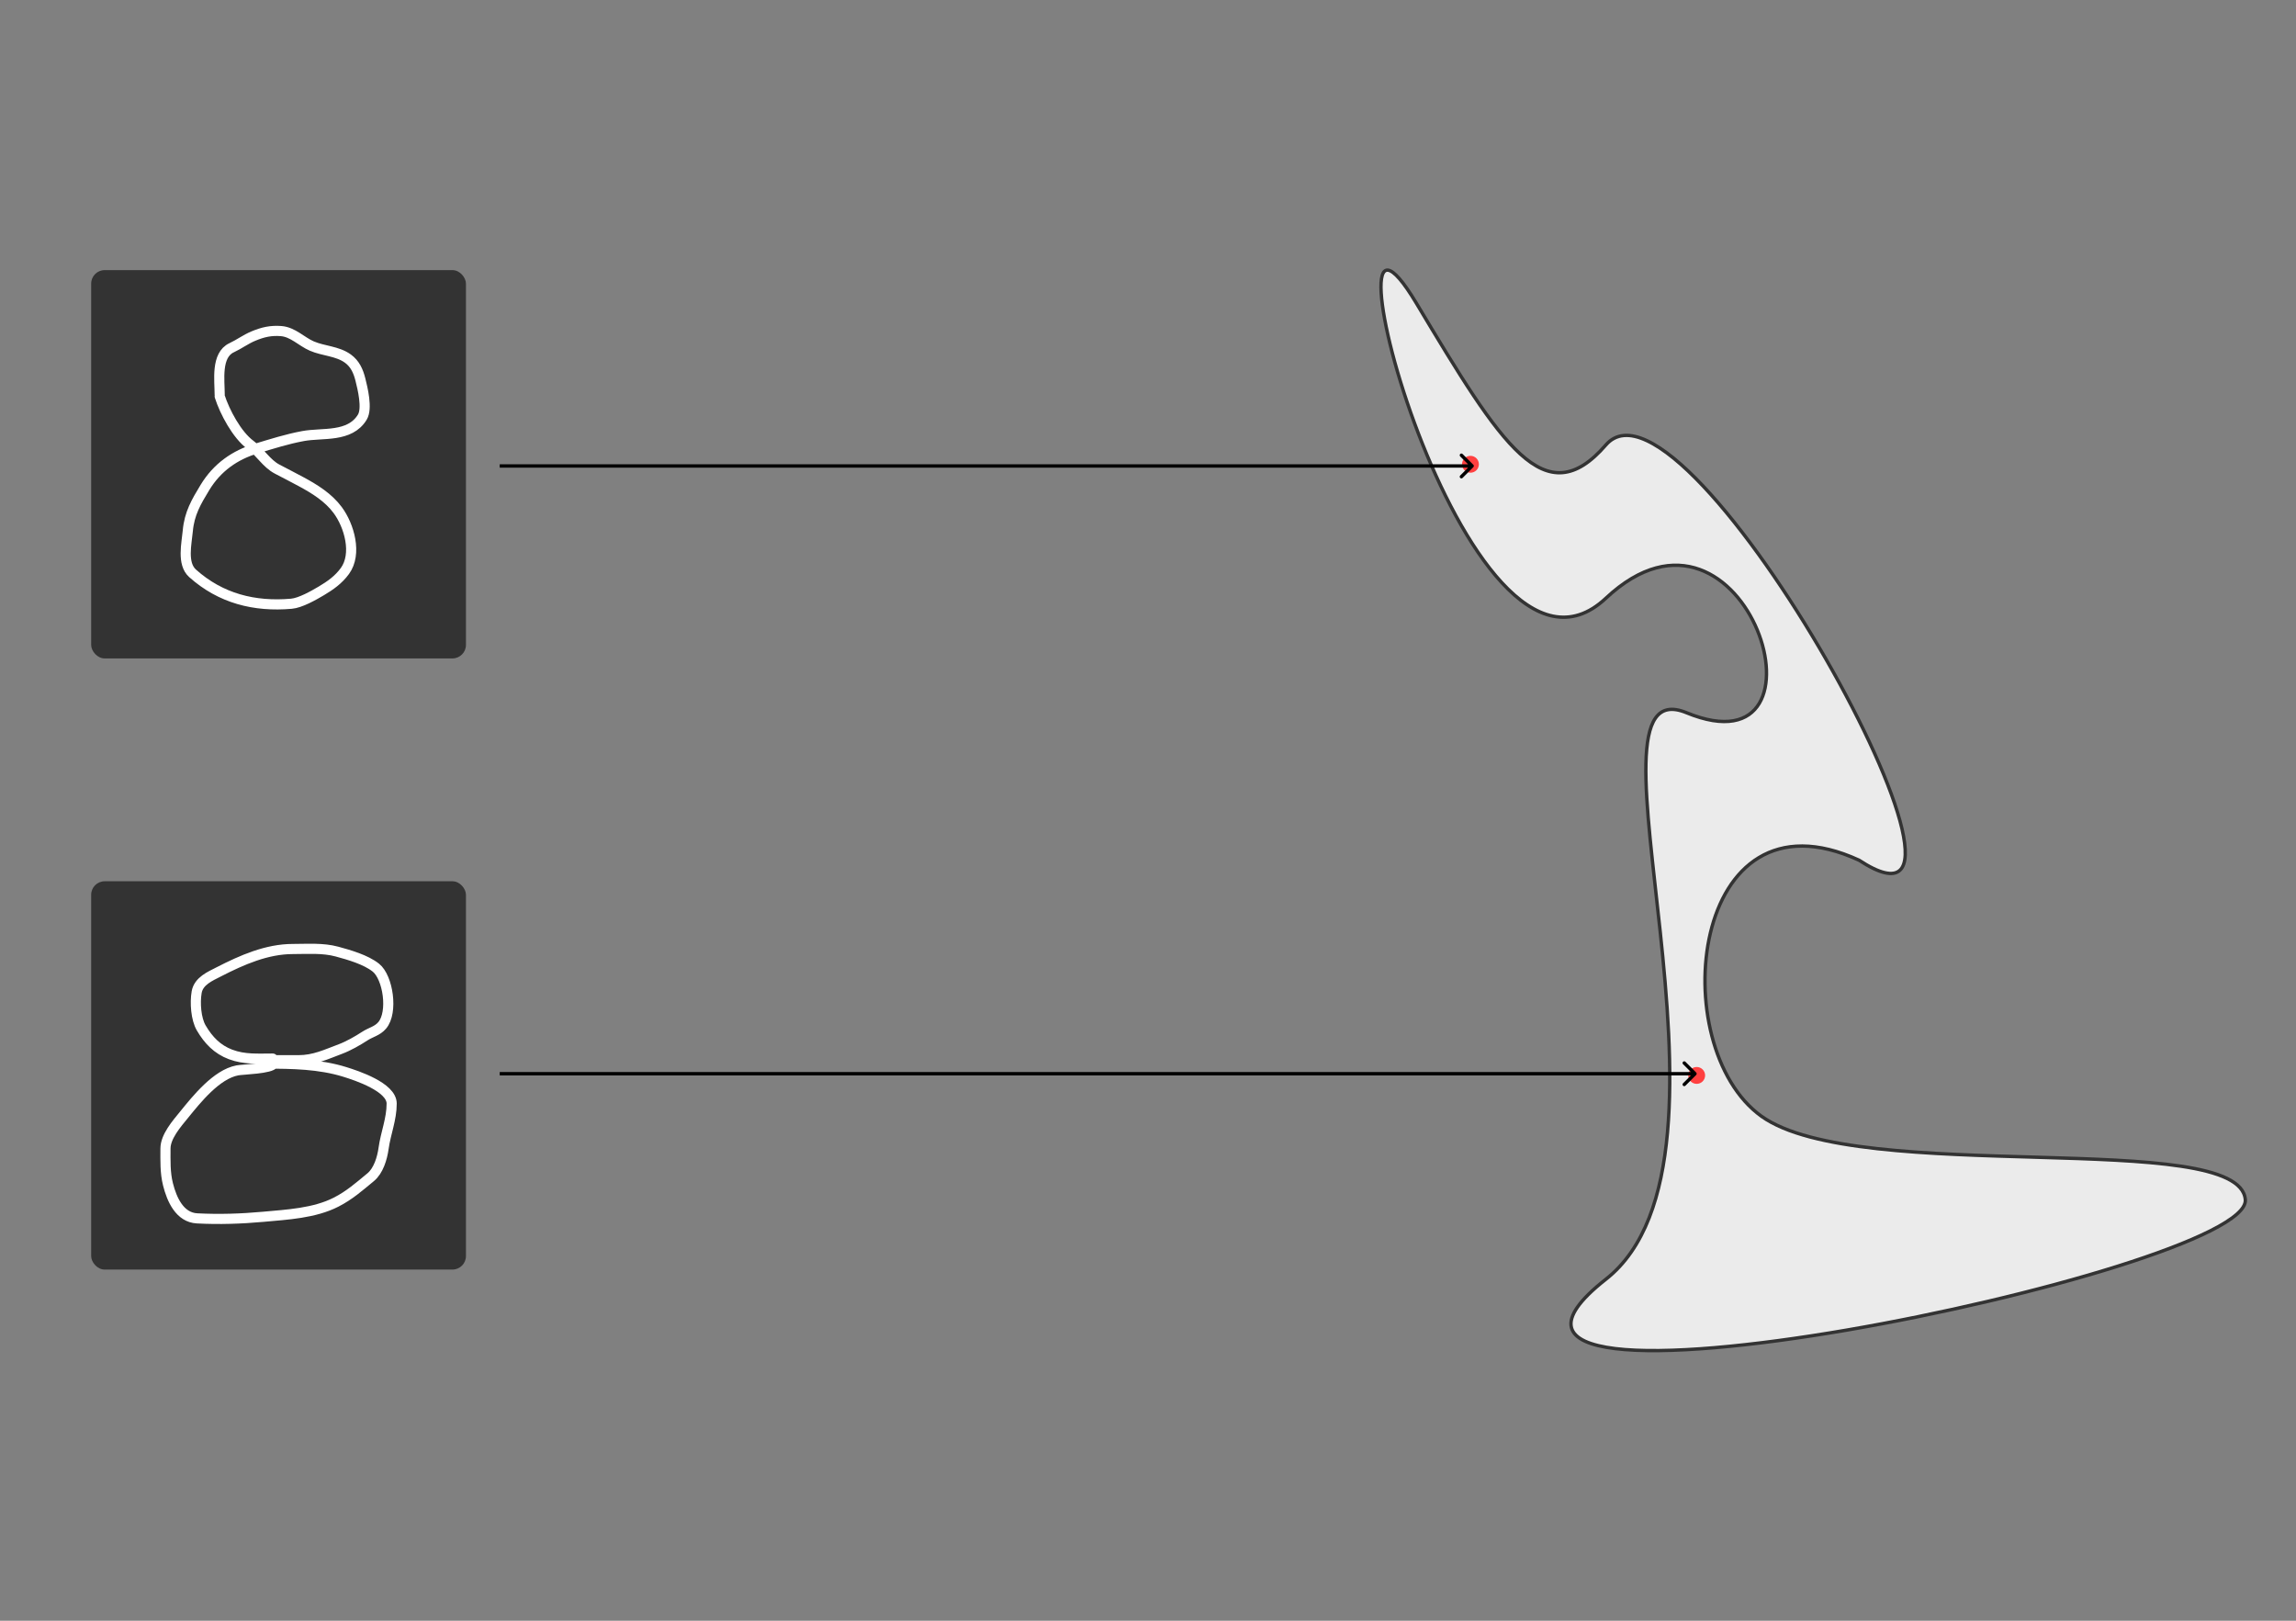 <svg width="680" height="480" viewBox="0 0 680 480" fill="none" xmlns="http://www.w3.org/2000/svg">
<rect x="0" y="0" width="680" height="480" fill="#808080" stroke="none"/>
<path d="M550.579 254.753C600.565 287.506 499.483 104.203 475.6 131.785C457.565 152.614 444.831 132.129 419.505 89.837C387.847 36.972 433.945 216.254 475.6 177.179C517.256 138.105 545.581 230.044 499.483 211.082C464.492 196.689 521.699 342.67 475.6 378.871C411.513 429.199 666.658 376.572 664.992 355.311C663.326 334.051 550.579 351.289 521.699 330.603C492.818 309.917 500.593 231.768 550.579 254.753Z" fill="#EBEBEB" stroke="#333333"/>
<circle cx="435.5" cy="137.5" r="2.5" fill="#FF4040"/>
<circle cx="502.5" cy="318.5" r="2.5" fill="#FF4040"/>
<rect x="27" y="80" width="111" height="115" rx="4" fill="#333333"/>
<rect x="27" y="261" width="111" height="115" rx="4" fill="#333333"/>
<path d="M65.064 116.865C65.064 112.687 63.897 105.182 68.607 102.984C70.874 101.927 72.737 100.49 75.089 99.514C77.87 98.36 80.209 97.818 83.251 98.054C86.748 98.326 89.276 101.153 92.357 102.489C95.786 103.975 99.935 103.952 103.038 106.207C105.122 107.722 106.105 109.88 106.738 112.404C107.372 114.934 108.874 120.96 107.315 123.53C103.595 129.665 95.531 128.067 89.733 129.149C84.933 130.044 80.615 131.434 75.929 132.839C69.588 134.741 64.312 138.421 60.708 144.352C58.111 148.626 56.075 152.08 55.617 157.241C55.288 160.96 53.829 166.931 57.034 169.8C65.344 177.239 75.357 179.763 86.295 178.806C88.98 178.572 92.894 176.341 95.191 174.978C97.835 173.41 100.257 171.703 102.145 169.112C105.859 164.015 103.416 155.654 100.02 151.072C97.239 147.32 93.24 144.849 89.155 142.644C86.808 141.377 84.431 140.165 82.07 138.926C78.922 137.274 76.999 133.846 74.144 131.738C70.185 128.813 66.542 122.013 65.064 117.361" stroke="white" stroke-width="3" stroke-linecap="round" stroke-linejoin="round"/>
<path d="M80.757 313.508C76.375 313.508 72.406 313.835 68.273 312.279C64.395 310.819 61.731 308.083 59.603 304.44C58.021 301.733 57.703 296.958 58.245 293.842C58.819 290.538 62.259 289.123 64.774 287.833C71.651 284.305 79.004 281.059 86.763 281.059C91.065 281.059 95.587 280.683 99.795 281.824C103.419 282.807 108.323 284.211 111.312 286.577C114.927 289.438 116.489 299.797 113.193 303.675C111.749 305.375 109.832 305.688 108.022 306.871C105.937 308.234 103.167 309.808 100.866 310.668C96.584 312.267 93.064 314 88.382 314C85.684 314 82.985 314 80.287 314" stroke="white" stroke-width="3" stroke-linecap="round" stroke-linejoin="round"/>
<path d="M78.676 315C86.498 315 94.58 315.119 102.123 317.466C105.57 318.538 116 321.947 116 326.836C116 331.487 114.235 335.572 113.607 340.096C113.199 343.039 112.092 346.737 109.779 348.644C106.37 351.455 103.502 354.012 99.518 356.042C93.076 359.323 85.064 359.719 77.958 360.37C71.487 360.963 64.865 361.18 58.365 360.836C53.227 360.565 50.885 355.256 49.752 350.754C48.871 347.253 49.008 343.736 49.008 340.151C49.008 336.594 52.34 332.813 54.484 330.178C58.238 325.565 64.109 318.165 70.328 317C71.858 316.713 80.329 316.524 81.068 315" stroke="white" stroke-width="3" stroke-linecap="round" stroke-linejoin="round"/>
<path d="M436.354 138.354C436.549 138.158 436.549 137.842 436.354 137.646L433.172 134.464C432.976 134.269 432.66 134.269 432.464 134.464C432.269 134.66 432.269 134.976 432.464 135.172L435.293 138L432.464 140.828C432.269 141.024 432.269 141.34 432.464 141.536C432.66 141.731 432.976 141.731 433.172 141.536L436.354 138.354ZM148 138.5H436V137.5H148V138.5Z" fill="black"/>
<path d="M502.354 318.354C502.549 318.158 502.549 317.842 502.354 317.646L499.172 314.464C498.976 314.269 498.66 314.269 498.464 314.464C498.269 314.66 498.269 314.976 498.464 315.172L501.293 318L498.464 320.828C498.269 321.024 498.269 321.34 498.464 321.536C498.66 321.731 498.976 321.731 499.172 321.536L502.354 318.354ZM148 318.5H502V317.5H148V318.5Z" fill="black"/>
</svg>
